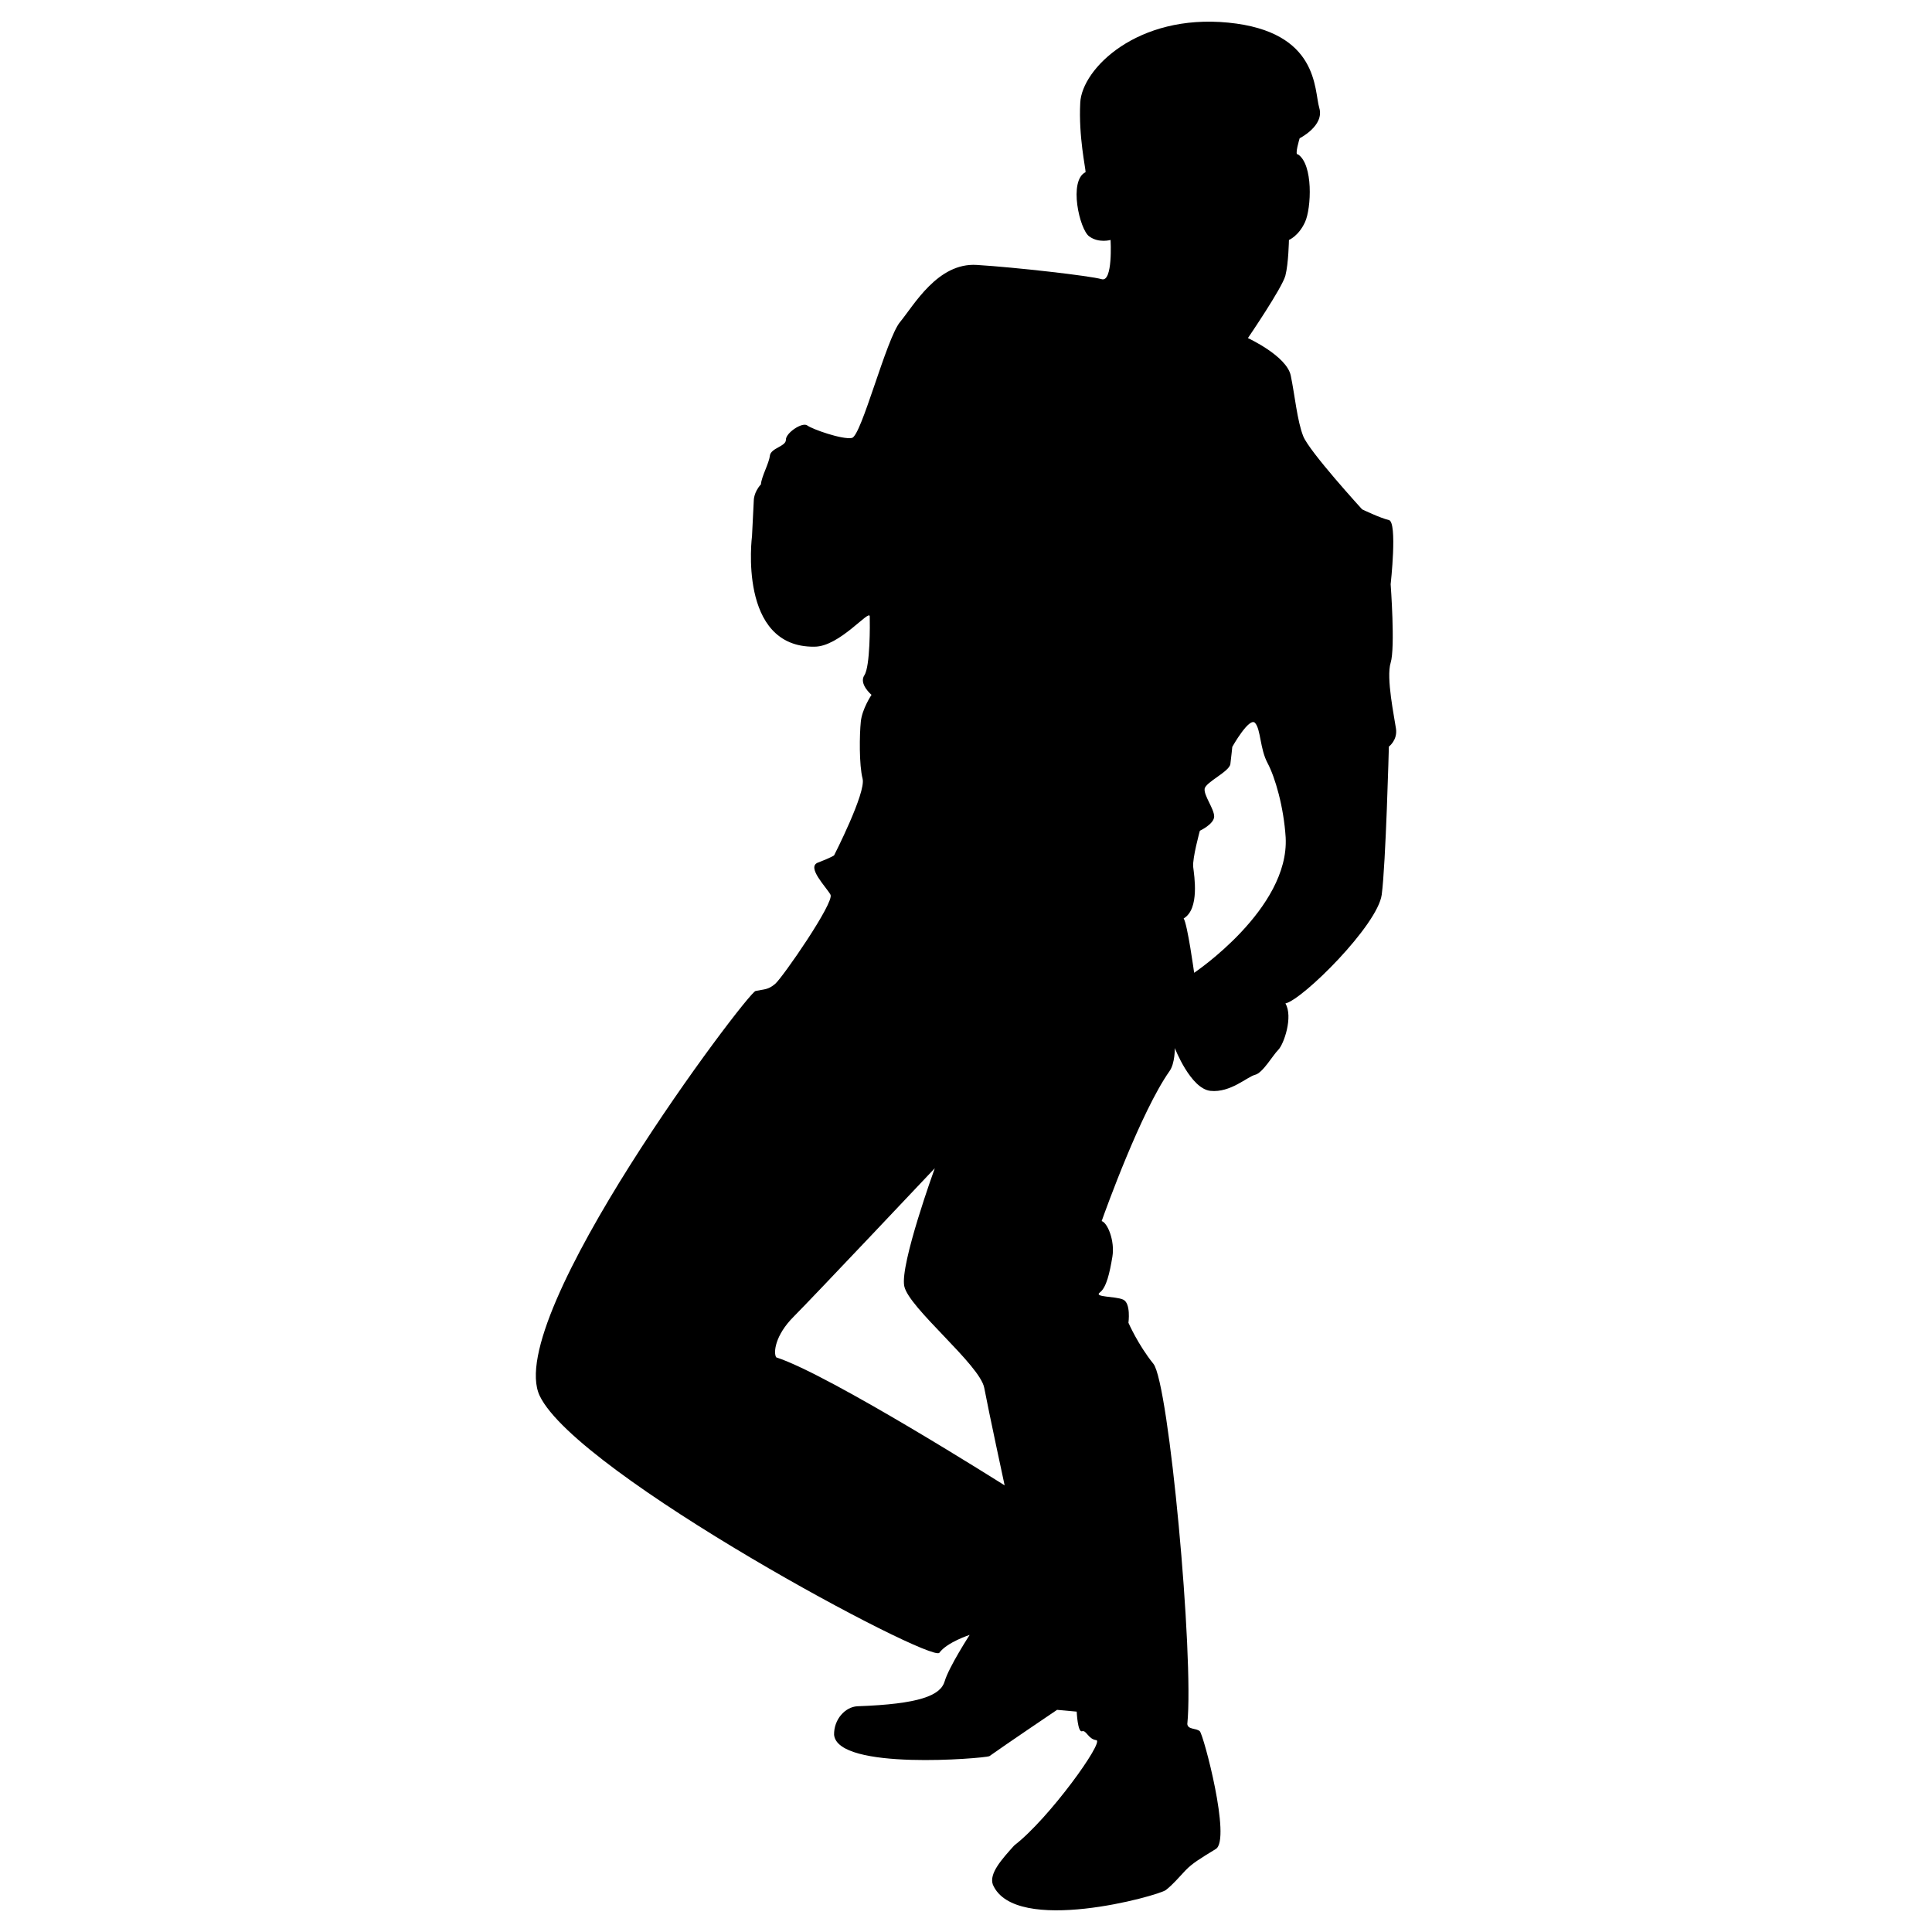 <?xml version="1.0" encoding="utf-8"?>
<!-- Generator: Adobe Illustrator 15.1.0, SVG Export Plug-In . SVG Version: 6.00 Build 0)  -->
<!DOCTYPE svg PUBLIC "-//W3C//DTD SVG 1.1//EN" "http://www.w3.org/Graphics/SVG/1.1/DTD/svg11.dtd">
<svg version="1.1" id="Layer_1" xmlns="http://www.w3.org/2000/svg" xmlns:xlink="http://www.w3.org/1999/xlink" x="0px" y="0px"
	 width="100px" height="100px" viewBox="0 0 100 100" enable-background="new 0 0 100 100" xml:space="preserve">
<path d="M67.547,11.498c-0.333,0.722-0.832,0.923-0.832,0.923s-0.02,1.217-0.184,1.847c-0.163,0.629-1.939,3.231-1.939,3.231
	s2.005,0.925,2.217,1.939c0.212,1.013,0.331,2.342,0.646,3.139c0.315,0.797,3.047,3.786,3.047,3.786s0.932,0.451,1.386,0.554
	c0.453,0.104,0.092,3.324,0.092,3.324s0.244,3.285,0,4.063c-0.242,0.778,0.194,2.825,0.277,3.417s-0.369,0.923-0.369,0.923
	s-0.159,6.084-0.37,7.664c-0.211,1.579-4.082,5.427-4.985,5.631c0.411,0.685-0.082,2.115-0.37,2.401
	c-0.286,0.284-0.799,1.194-1.2,1.292c-0.4,0.098-1.276,0.938-2.308,0.831c-1.032-0.108-1.847-2.216-1.847-2.216
	s0.016,0.794-0.277,1.199c-1.483,2.111-3.309,7.194-3.509,7.757c0.299,0.079,0.693,1.017,0.555,1.847
	c-0.139,0.829-0.306,1.588-0.646,1.846c-0.34,0.258,0.785,0.186,1.2,0.37c0.415,0.183,0.277,1.2,0.277,1.2s0.492,1.133,1.292,2.124
	c0.801,0.989,2.111,15.146,1.755,18.649c0.039,0.297,0.455,0.197,0.646,0.369c0.191,0.173,1.635,5.602,0.83,6.095
	c-0.803,0.492-1.219,0.741-1.569,1.107c-0.35,0.367-0.637,0.72-1.015,1.016c-0.379,0.297-7.813,2.369-8.956-0.277
	c-0.206-0.572,0.451-1.303,1.107-2.03c1.811-1.394,4.673-5.391,4.247-5.448c-0.427-0.057-0.511-0.535-0.738-0.462
	c-0.229,0.074-0.277-1.016-0.277-1.016l-1.016-0.092c0,0-2.773,1.873-3.508,2.4c-0.302,0.114-7.853,0.756-8.034-1.108
	c-0.016-0.801,0.577-1.442,1.2-1.477c3.226-0.113,4.312-0.558,4.524-1.292c0.214-0.735,1.293-2.401,1.293-2.401
	s-1.161,0.372-1.569,0.924c-0.409,0.551-18.739-9.237-20.683-13.296c-1.944-4.06,10.728-20.86,11.171-20.958
	c0.444-0.097,0.642-0.051,1.016-0.369c0.375-0.318,3.08-4.221,2.862-4.616c-0.218-0.396-1.262-1.431-0.646-1.662
	c0.616-0.231,0.831-0.37,0.831-0.37s1.662-3.249,1.477-3.97c-0.186-0.721-0.161-2.29-0.092-2.955
	c0.067-0.665,0.554-1.386,0.554-1.386s-0.671-0.564-0.37-1.015c0.303-0.451,0.29-2.659,0.278-3.047
	c-0.013-0.389-1.567,1.574-2.863,1.569c-3.984,0.053-3.231-5.724-3.231-5.724l0.092-1.847c0,0-0.006-0.42,0.369-0.831
	c0.03-0.412,0.415-1.07,0.462-1.478c0.046-0.409,0.841-0.48,0.831-0.832c-0.01-0.35,0.85-0.932,1.108-0.738
	c0.259,0.194,1.814,0.743,2.308,0.646c0.495-0.097,1.775-5.134,2.493-6.001c0.718-0.868,1.947-3.081,3.971-2.955
	c2.024,0.126,5.874,0.564,6.463,0.738c0.591,0.174,0.463-2.031,0.463-2.031s-0.609,0.18-1.108-0.185
	c-0.501-0.365-1.079-2.893-0.186-3.324c0.007-0.185-0.369-1.847-0.276-3.601c0.092-1.754,2.955-4.601,7.663-4.138
	c4.709,0.462,4.433,3.491,4.709,4.414c0.276,0.924-1.016,1.57-1.016,1.57s-0.278,0.902-0.092,0.831
	C67.979,8.504,67.879,10.775,67.547,11.498z M63.783,38.657c0,0-0.049,0.493-0.099,0.888c-0.049,0.395-1.283,0.938-1.332,1.283
	c-0.049,0.345,0.493,1.037,0.493,1.431c0,0.395-0.74,0.74-0.74,0.74s-0.395,1.432-0.345,1.875c0.05,0.444,0.345,2.171-0.494,2.665
	c0.197,0.296,0.543,2.813,0.543,2.813s4.936-3.307,4.737-7.008c-0.1-1.579-0.543-3.108-0.938-3.849
	c-0.395-0.74-0.346-1.728-0.642-2.072C64.672,37.078,63.783,38.657,63.783,38.657z M41.082,68.148
	c-0.979,0.979-1.055,1.883-0.905,2.108C42.964,71.16,52,76.883,52,76.883s-0.828-3.839-1.055-5.045
	c-0.226-1.204-3.916-4.141-4.141-5.271c-0.226-1.129,1.58-6.099,1.58-6.099S42.061,67.169,41.082,68.148z"/>
</svg>
